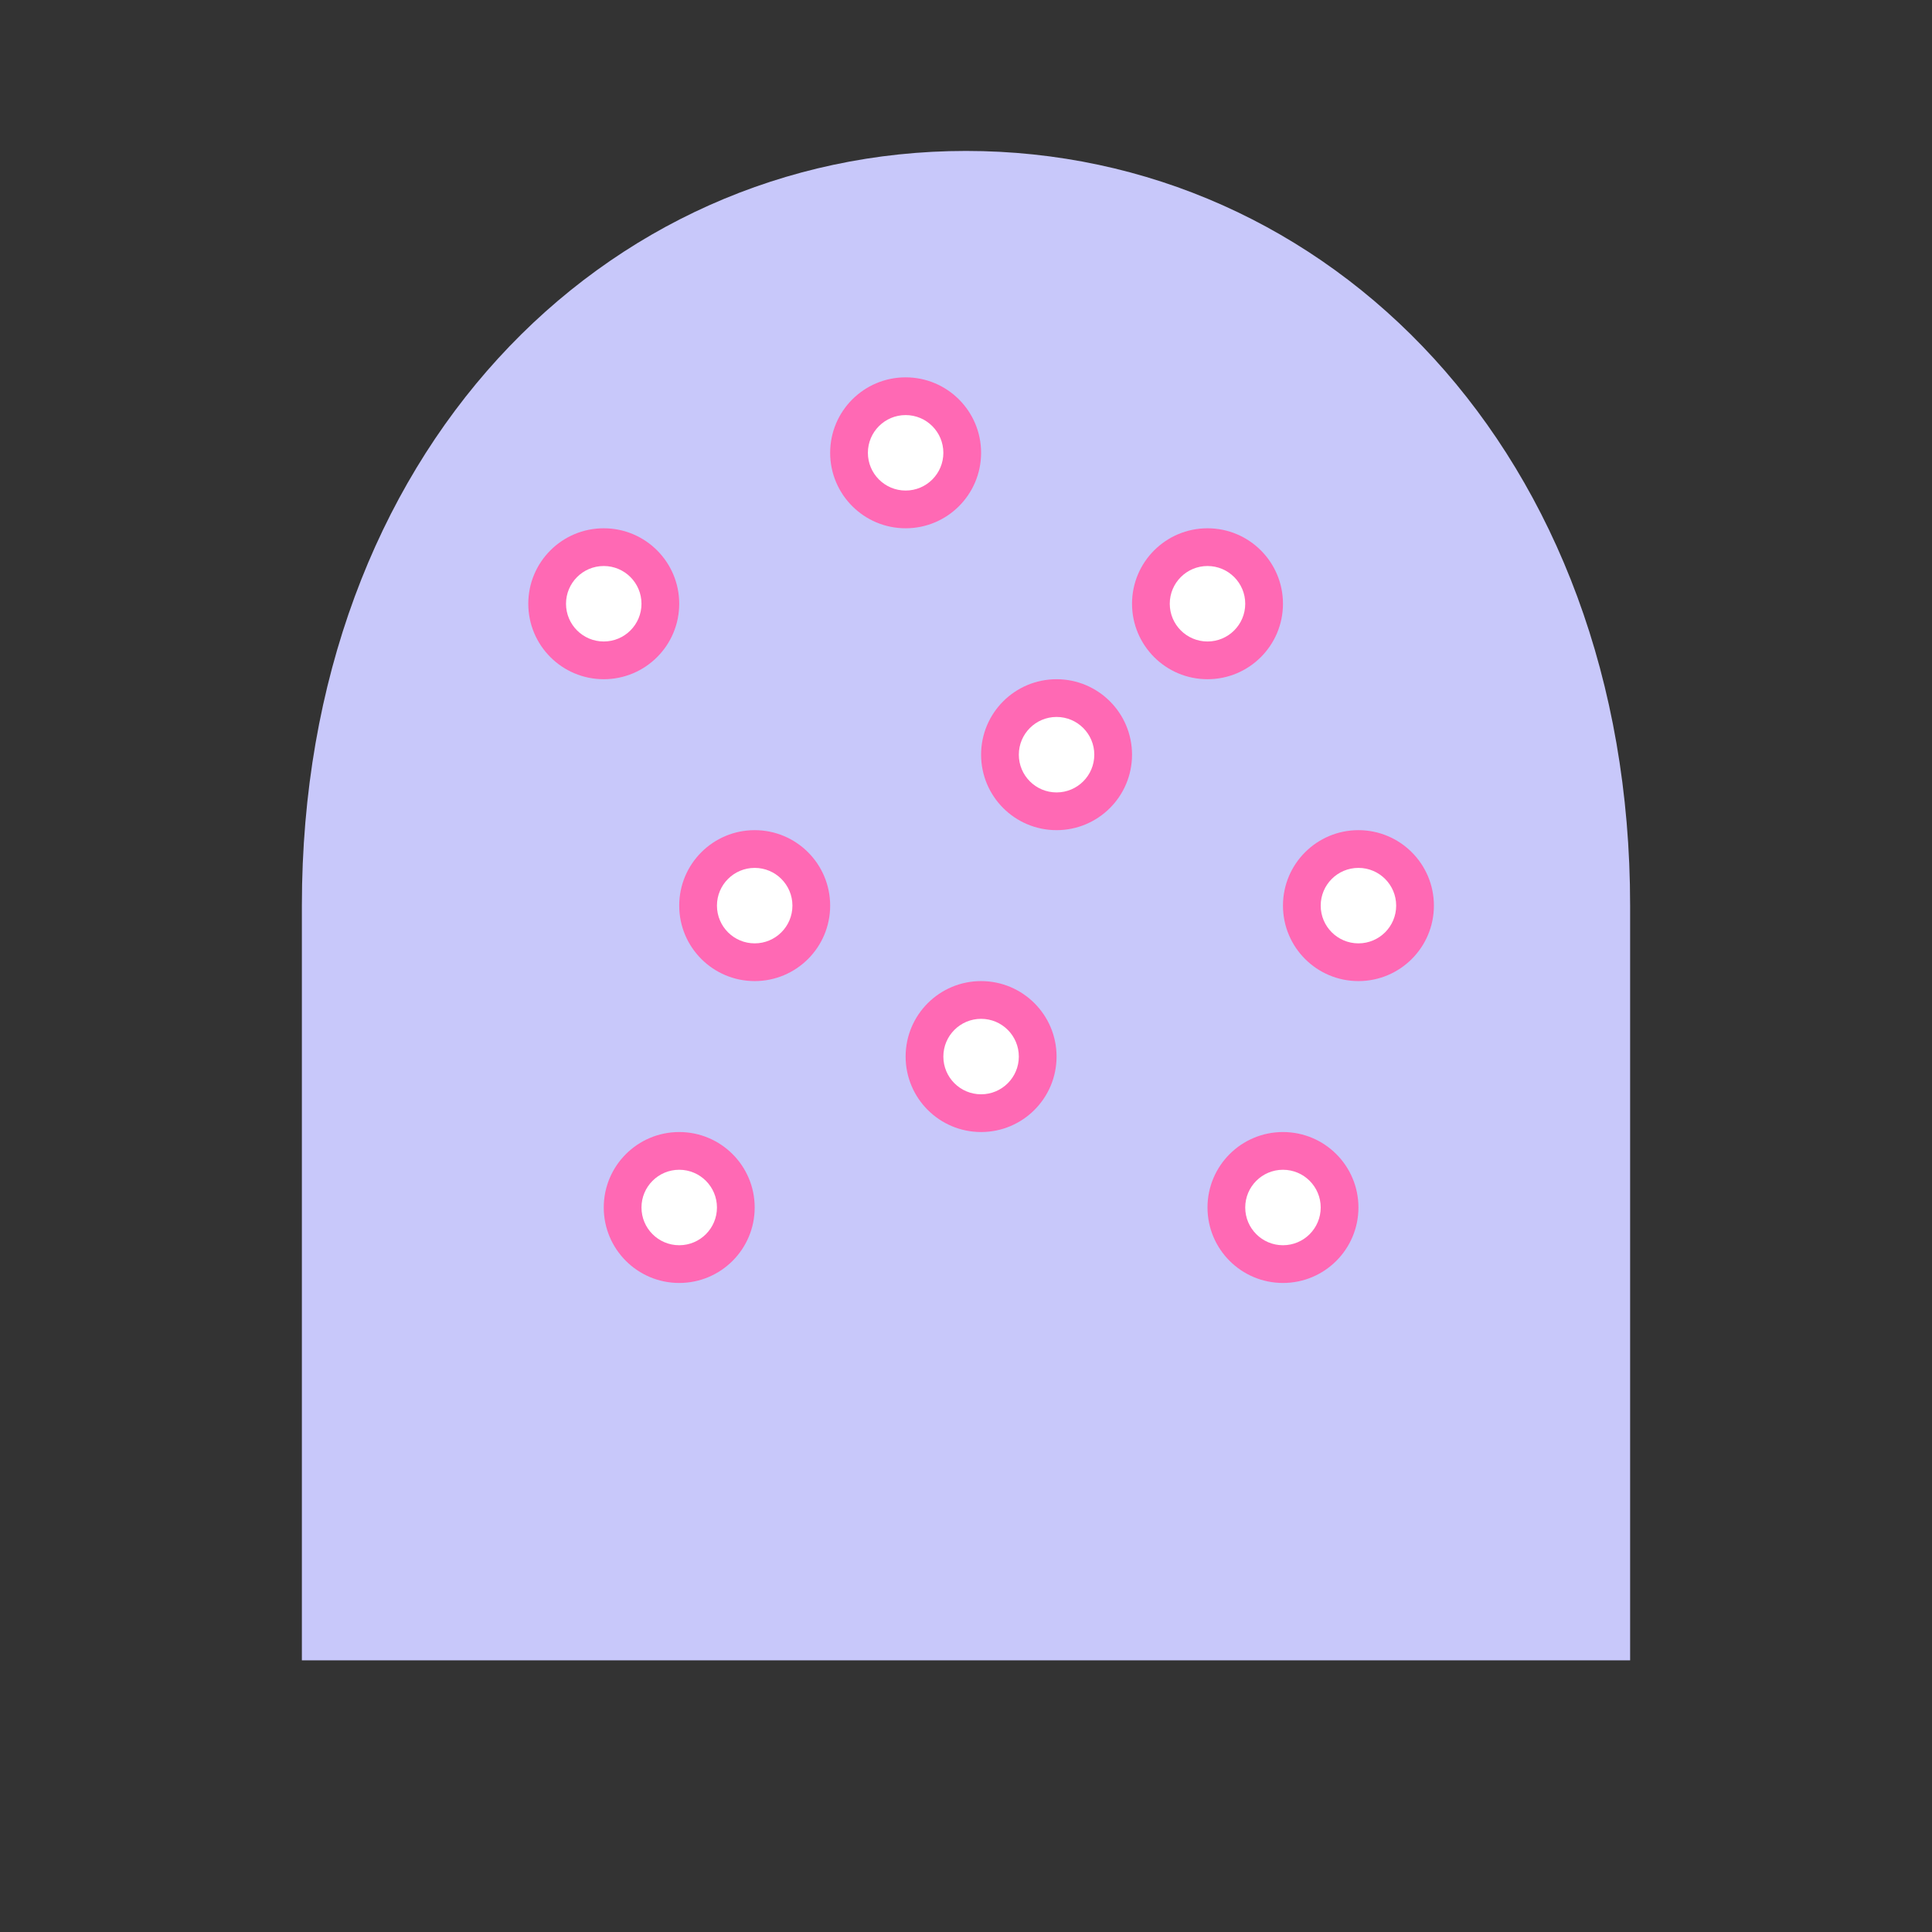 <svg viewBox="0 0 256 256" width="256" height="256">
  <rect x="0" y="0" width="256" height="256" fill="#333333" stroke="none"/>
  <!-- Maxi Dress Silhouette -->
  <path d="M128,20 C80,20 40,60 40,120 V220 H216 V120 C216,60 176,20 128,20 Z" fill="rgb(200, 200, 250)" />

  <!-- Floral Pattern -->
  <g fill="rgb(255, 105, 180)">
    <!-- Flower 1 -->
    <circle cx="80" cy="80" r="10" />
    <circle cx="80" cy="80" r="5" fill="rgb(255, 255, 255)" />
    <!-- Flower 2 -->
    <circle cx="120" cy="60" r="10" />
    <circle cx="120" cy="60" r="5" fill="rgb(255, 255, 255)" />
    <!-- Flower 3 -->
    <circle cx="160" cy="80" r="10" />
    <circle cx="160" cy="80" r="5" fill="rgb(255, 255, 255)" />
    <!-- Flower 4 -->
    <circle cx="100" cy="120" r="10" />
    <circle cx="100" cy="120" r="5" fill="rgb(255, 255, 255)" />
    <!-- Flower 5 -->
    <circle cx="140" cy="100" r="10" />
    <circle cx="140" cy="100" r="5" fill="rgb(255, 255, 255)" />
    <!-- Flower 6 -->
    <circle cx="180" cy="120" r="10" />
    <circle cx="180" cy="120" r="5" fill="rgb(255, 255, 255)" />
    <!-- Flower 7 -->
    <circle cx="90" cy="160" r="10" />
    <circle cx="90" cy="160" r="5" fill="rgb(255, 255, 255)" />
    <!-- Flower 8 -->
    <circle cx="130" cy="140" r="10" />
    <circle cx="130" cy="140" r="5" fill="rgb(255, 255, 255)" />
    <!-- Flower 9 -->
    <circle cx="170" cy="160" r="10" />
    <circle cx="170" cy="160" r="5" fill="rgb(255, 255, 255)" />
  </g>
</svg>